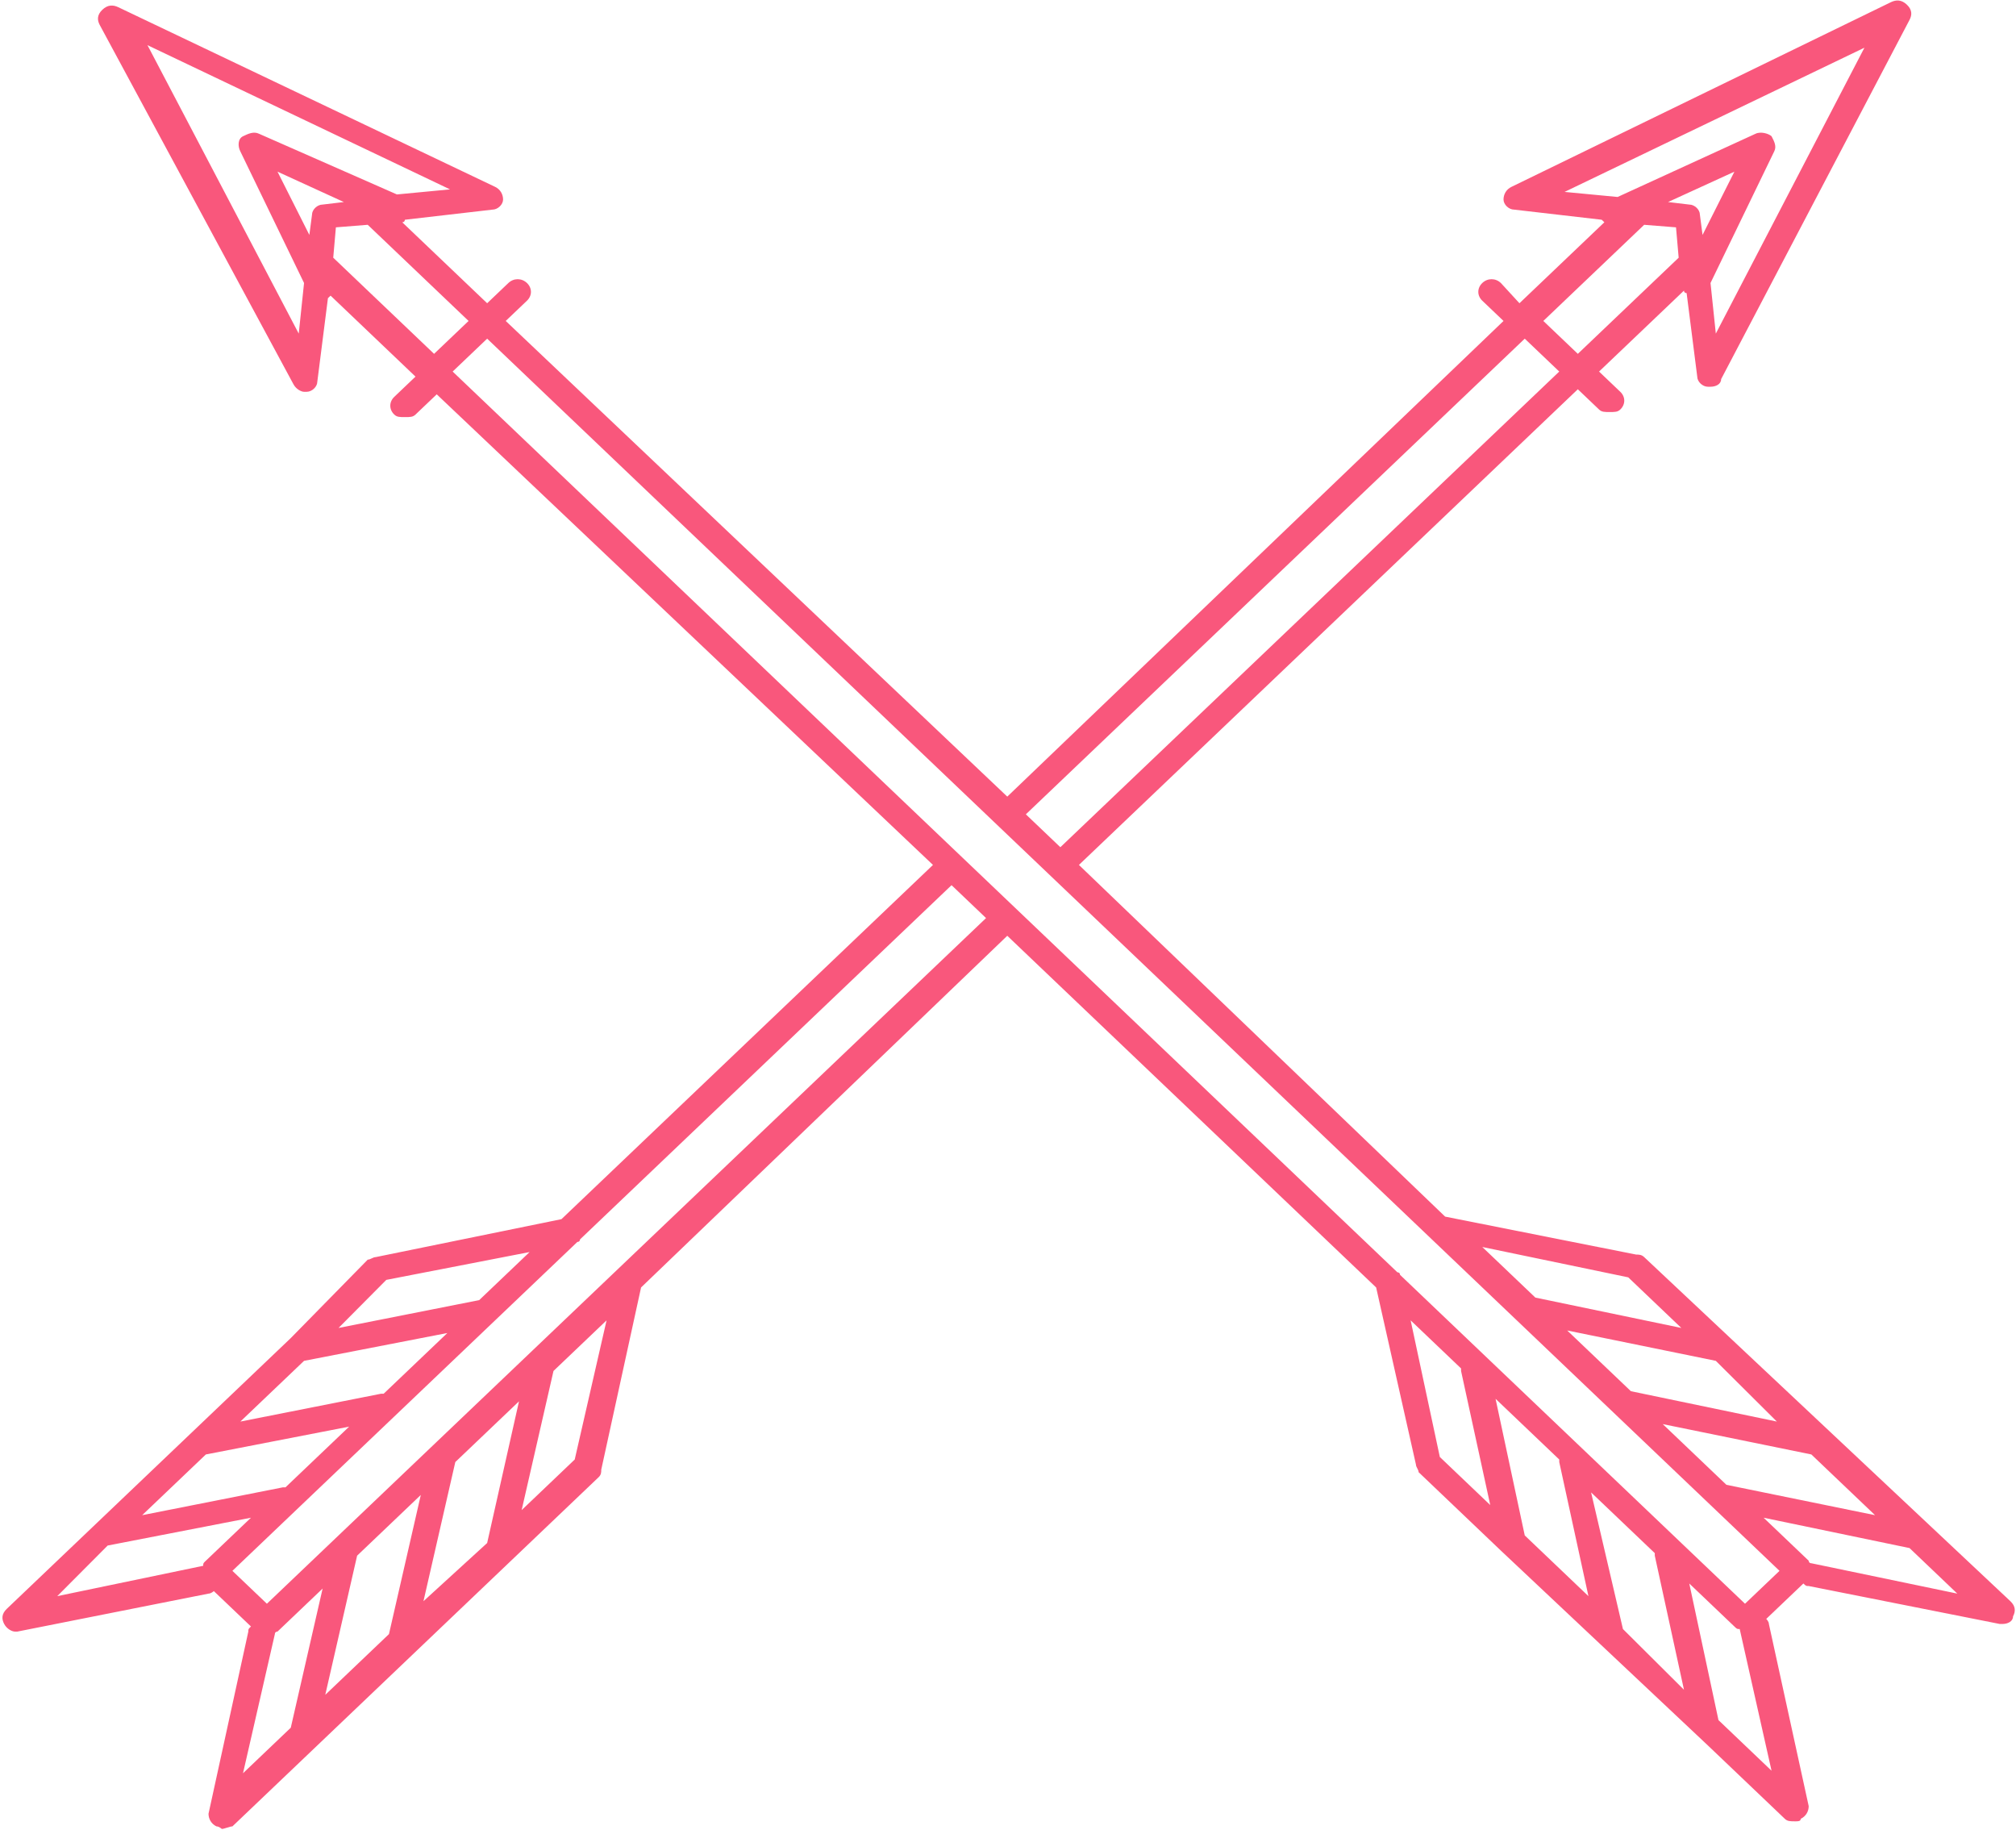 <?xml version="1.0" encoding="UTF-8" standalone="no"?>
<svg width="551px" height="500px" viewBox="0 0 551 500" version="1.1" xmlns="http://www.w3.org/2000/svg" xmlns:xlink="http://www.w3.org/1999/xlink" xmlns:sketch="http://www.bohemiancoding.com/sketch/ns">
    <!-- Generator: Sketch 3.5.2 (25235) - http://www.bohemiancoding.com/sketch -->
    <title>Shape</title>
    <desc>Created with Sketch.</desc>
    <defs></defs>
    <g id="Page-1" stroke="none" stroke-width="1" fill="none" fill-rule="evenodd" sketch:type="MSPage">
        <g sketch:type="MSLayerGroup" id="arrow" fill="#F9577C">
            <g sketch:type="MSShapeGroup">
                <path d="M466.78,476.975 L487.814,497.026 C488.539,497.718 489.264,497.718 490.715,497.718 C491.44,497.718 492.166,497.718 492.166,497.026 C493.616,496.335 494.342,494.952 494.342,493.569 L483.462,443.787 C483.462,443.096 482.737,442.404 482.737,442.404 L492.891,432.725 C493.616,433.416 493.616,433.416 494.342,433.416 L546.563,443.787 L547.288,443.787 C548.739,443.787 550.189,443.096 550.189,441.713 C550.914,440.33 550.914,438.947 549.464,437.565 L449.373,343.532 C448.648,342.84 447.923,342.84 447.197,342.84 L394.976,332.469 L394.976,332.469 L294.886,236.362 L431.241,106.375 L437.043,111.906 C437.769,112.598 438.494,112.598 439.944,112.598 C441.395,112.598 442.12,112.598 442.846,111.906 C444.296,110.524 444.296,108.449 442.846,107.067 L437.043,101.535 L460.253,79.41 C460.253,80.101 460.978,80.101 460.978,80.101 L463.879,102.918 C463.879,104.301 465.33,105.684 466.78,105.684 L467.506,105.684 C468.956,105.684 470.407,104.992 470.407,103.609 L521.903,5.428 C522.628,4.045 522.628,2.662 521.177,1.28 C519.727,-0.103 518.276,-0.103 516.826,0.588 L413.109,51.062 C411.658,51.753 410.933,53.136 410.933,54.519 C410.933,55.902 412.383,57.284 413.834,57.284 L437.769,60.05 L438.494,60.742 L415.285,82.867 L410.207,77.336 C408.757,75.953 406.581,75.953 405.13,77.336 C403.68,78.718 403.68,80.793 405.13,82.176 L410.933,87.707 L275.303,217.693 L138.222,87.707 L144.025,82.176 C145.475,80.793 145.475,78.718 144.025,77.336 C142.574,75.953 140.398,75.953 138.948,77.336 L133.145,82.867 L109.936,60.742 C110.661,60.742 110.661,60.05 110.661,60.05 L134.596,57.284 C136.047,57.284 137.497,55.902 137.497,54.519 C137.497,53.136 136.772,51.753 135.321,51.062 L32.33,1.971 C30.879,1.28 29.428,1.28 27.978,2.662 C26.527,4.045 26.527,5.428 27.253,6.811 L80.199,104.992 C80.924,106.375 82.375,107.067 83.1,107.067 L83.825,107.067 C85.276,107.067 86.727,105.684 86.727,104.301 L89.628,81.484 L90.353,80.793 L113.562,102.918 L107.76,108.449 C106.309,109.832 106.309,111.906 107.76,113.289 C108.485,113.981 109.211,113.981 110.661,113.981 C112.112,113.981 112.837,113.981 113.562,113.289 L119.365,107.758 L254.995,236.362 L153.454,333.16 L102.683,343.532 C101.958,343.532 101.232,344.223 100.507,344.223 L79.474,365.657 L22.901,419.588 L1.867,439.639 C0.417,441.022 0.417,442.404 1.142,443.787 C1.867,445.17 3.318,445.862 4.043,445.862 L4.768,445.862 L56.99,435.49 C57.715,435.49 58.44,434.799 58.44,434.799 L68.594,444.479 C67.869,445.17 67.869,445.17 67.869,445.862 L56.99,495.644 C56.99,497.026 57.715,498.409 59.165,499.101 C59.891,499.101 60.616,499.792 60.616,499.792 C61.341,499.792 62.792,499.101 63.517,499.101 L163.608,403.685 C164.333,402.994 164.333,402.302 164.333,401.611 L175.212,351.829 L175.212,351.829 L275.303,255.721 L376.119,351.829 L386.998,400.228 C386.998,400.919 387.723,401.611 387.723,402.302 L410.207,423.736 L466.78,476.975 L466.78,476.975 L466.78,476.975 Z M439.944,452.084 L463.154,474.21 L439.944,452.084 L439.944,452.084 Z M49.011,394.005 L25.802,416.131 L49.011,394.005 L49.011,394.005 Z M75.847,369.114 L52.638,391.239 L75.847,369.114 L75.847,369.114 Z M471.857,405.759 L454.45,389.165 L495.067,397.462 L512.474,414.056 L471.857,405.759 L471.857,405.759 L471.857,405.759 L471.857,405.759 Z M485.638,388.474 L445.747,380.177 L445.747,380.177 L428.34,363.583 L468.956,371.88 L485.638,388.474 L485.638,388.474 L485.638,388.474 Z M445.022,349.063 L459.527,362.891 L419.636,354.594 L419.636,354.594 L405.13,340.766 L445.022,349.063 L445.022,349.063 L445.022,349.063 Z M465.33,64.199 L464.604,58.667 C464.604,57.284 463.154,55.902 461.703,55.902 L455.901,55.21 L474.033,46.913 L465.33,64.199 L465.33,64.199 L465.33,64.199 Z M509.573,13.034 L468.956,91.164 L467.506,77.336 L484.913,41.382 C485.638,39.999 484.913,38.616 484.187,37.233 C483.462,36.542 481.286,35.85 479.836,36.542 L442.12,53.827 L427.615,52.445 L509.573,13.034 L509.573,13.034 L509.573,13.034 Z M449.373,61.433 L458.077,62.124 L458.802,70.421 L431.241,96.695 L421.812,87.707 L449.373,61.433 L449.373,61.433 L449.373,61.433 Z M416.735,92.547 L426.164,101.535 L289.809,231.522 L280.38,222.533 L416.735,92.547 L416.735,92.547 L416.735,92.547 Z M88.177,55.902 C86.727,55.902 85.276,57.284 85.276,58.667 L84.551,64.199 L75.847,46.913 L93.98,55.21 L88.177,55.902 L88.177,55.902 L88.177,55.902 Z M81.65,91.164 L40.308,12.342 L122.991,51.753 L108.485,53.136 L70.77,36.542 C69.32,35.85 67.869,36.542 66.418,37.233 C64.968,37.925 64.968,39.999 65.693,41.382 L83.1,77.336 L81.65,91.164 L81.65,91.164 L81.65,91.164 Z M91.078,70.421 L91.804,62.124 L100.507,61.433 L128.068,87.707 L118.639,96.695 L91.078,70.421 L91.078,70.421 L91.078,70.421 Z M105.584,349.754 L144.75,342.149 L130.969,355.286 L130.969,355.286 L92.529,362.891 L105.584,349.754 L105.584,349.754 L105.584,349.754 Z M83.1,371.88 L122.266,364.274 L104.859,380.868 C104.859,380.868 104.859,380.868 104.134,380.868 L65.693,388.474 L83.1,371.88 L83.1,371.88 L83.1,371.88 Z M56.264,397.462 L95.43,389.857 L78.023,406.451 C78.023,406.451 78.023,406.451 77.298,406.451 L38.857,414.056 L56.264,397.462 L56.264,397.462 L56.264,397.462 Z M29.428,422.353 L68.594,414.748 L56.264,426.502 C55.539,427.193 55.539,427.193 55.539,427.885 L15.648,436.182 L29.428,422.353 L29.428,422.353 L29.428,422.353 Z M75.122,446.553 L75.122,446.553 C75.122,445.862 75.847,445.862 75.847,445.862 L88.177,434.107 L79.474,472.135 L66.418,484.581 L75.122,446.553 L75.122,446.553 L75.122,446.553 Z M115.738,437.565 L124.442,399.537 L124.442,399.537 L141.849,382.942 L133.145,421.662 L115.738,437.565 L115.738,437.565 L115.738,437.565 Z M106.309,446.553 L88.902,463.147 L97.606,425.119 L97.606,425.119 L115.013,408.525 L106.309,446.553 L106.309,446.553 L106.309,446.553 Z M157.08,398.845 L142.574,412.673 L151.278,374.645 L151.278,374.645 L165.784,360.817 L157.08,398.845 L157.08,398.845 L157.08,398.845 Z M72.946,438.256 L63.517,429.267 L157.805,339.383 C158.531,339.383 158.531,338.692 158.531,338.692 L260.072,241.893 L269.501,250.882 L72.946,438.256 L72.946,438.256 L72.946,438.256 Z M393.526,398.154 L385.547,360.817 L399.328,373.954 C399.328,373.954 399.328,373.954 399.328,374.645 L407.306,411.291 L393.526,398.154 L393.526,398.154 L393.526,398.154 Z M416.735,419.588 L408.757,382.251 L426.164,398.845 C426.164,398.845 426.164,398.845 426.164,399.537 L434.142,436.182 L416.735,419.588 L416.735,419.588 L416.735,419.588 Z M443.571,445.17 L434.867,407.834 L452.274,424.428 C452.274,424.428 452.274,424.428 452.274,425.119 L460.253,461.764 L443.571,445.17 L443.571,445.17 L443.571,445.17 Z M484.187,483.89 L469.682,470.061 L461.703,432.725 L474.033,444.479 C474.759,445.17 474.759,445.17 475.484,445.17 L484.187,483.89 L484.187,483.89 L484.187,483.89 Z M476.934,438.256 L382.646,348.372 C382.646,347.68 381.921,347.68 381.921,347.68 L123.717,101.535 L133.145,92.547 L486.363,429.267 L476.934,438.256 L476.934,438.256 L476.934,438.256 Z M495.067,427.193 L495.067,427.193 C494.342,427.193 494.342,426.502 494.342,426.502 L482.012,414.748 L521.903,423.045 L534.958,435.49 L495.067,427.193 L495.067,427.193 L495.067,427.193 Z" id="Shape"></path>
            </g>
        </g>
    </g>
</svg>